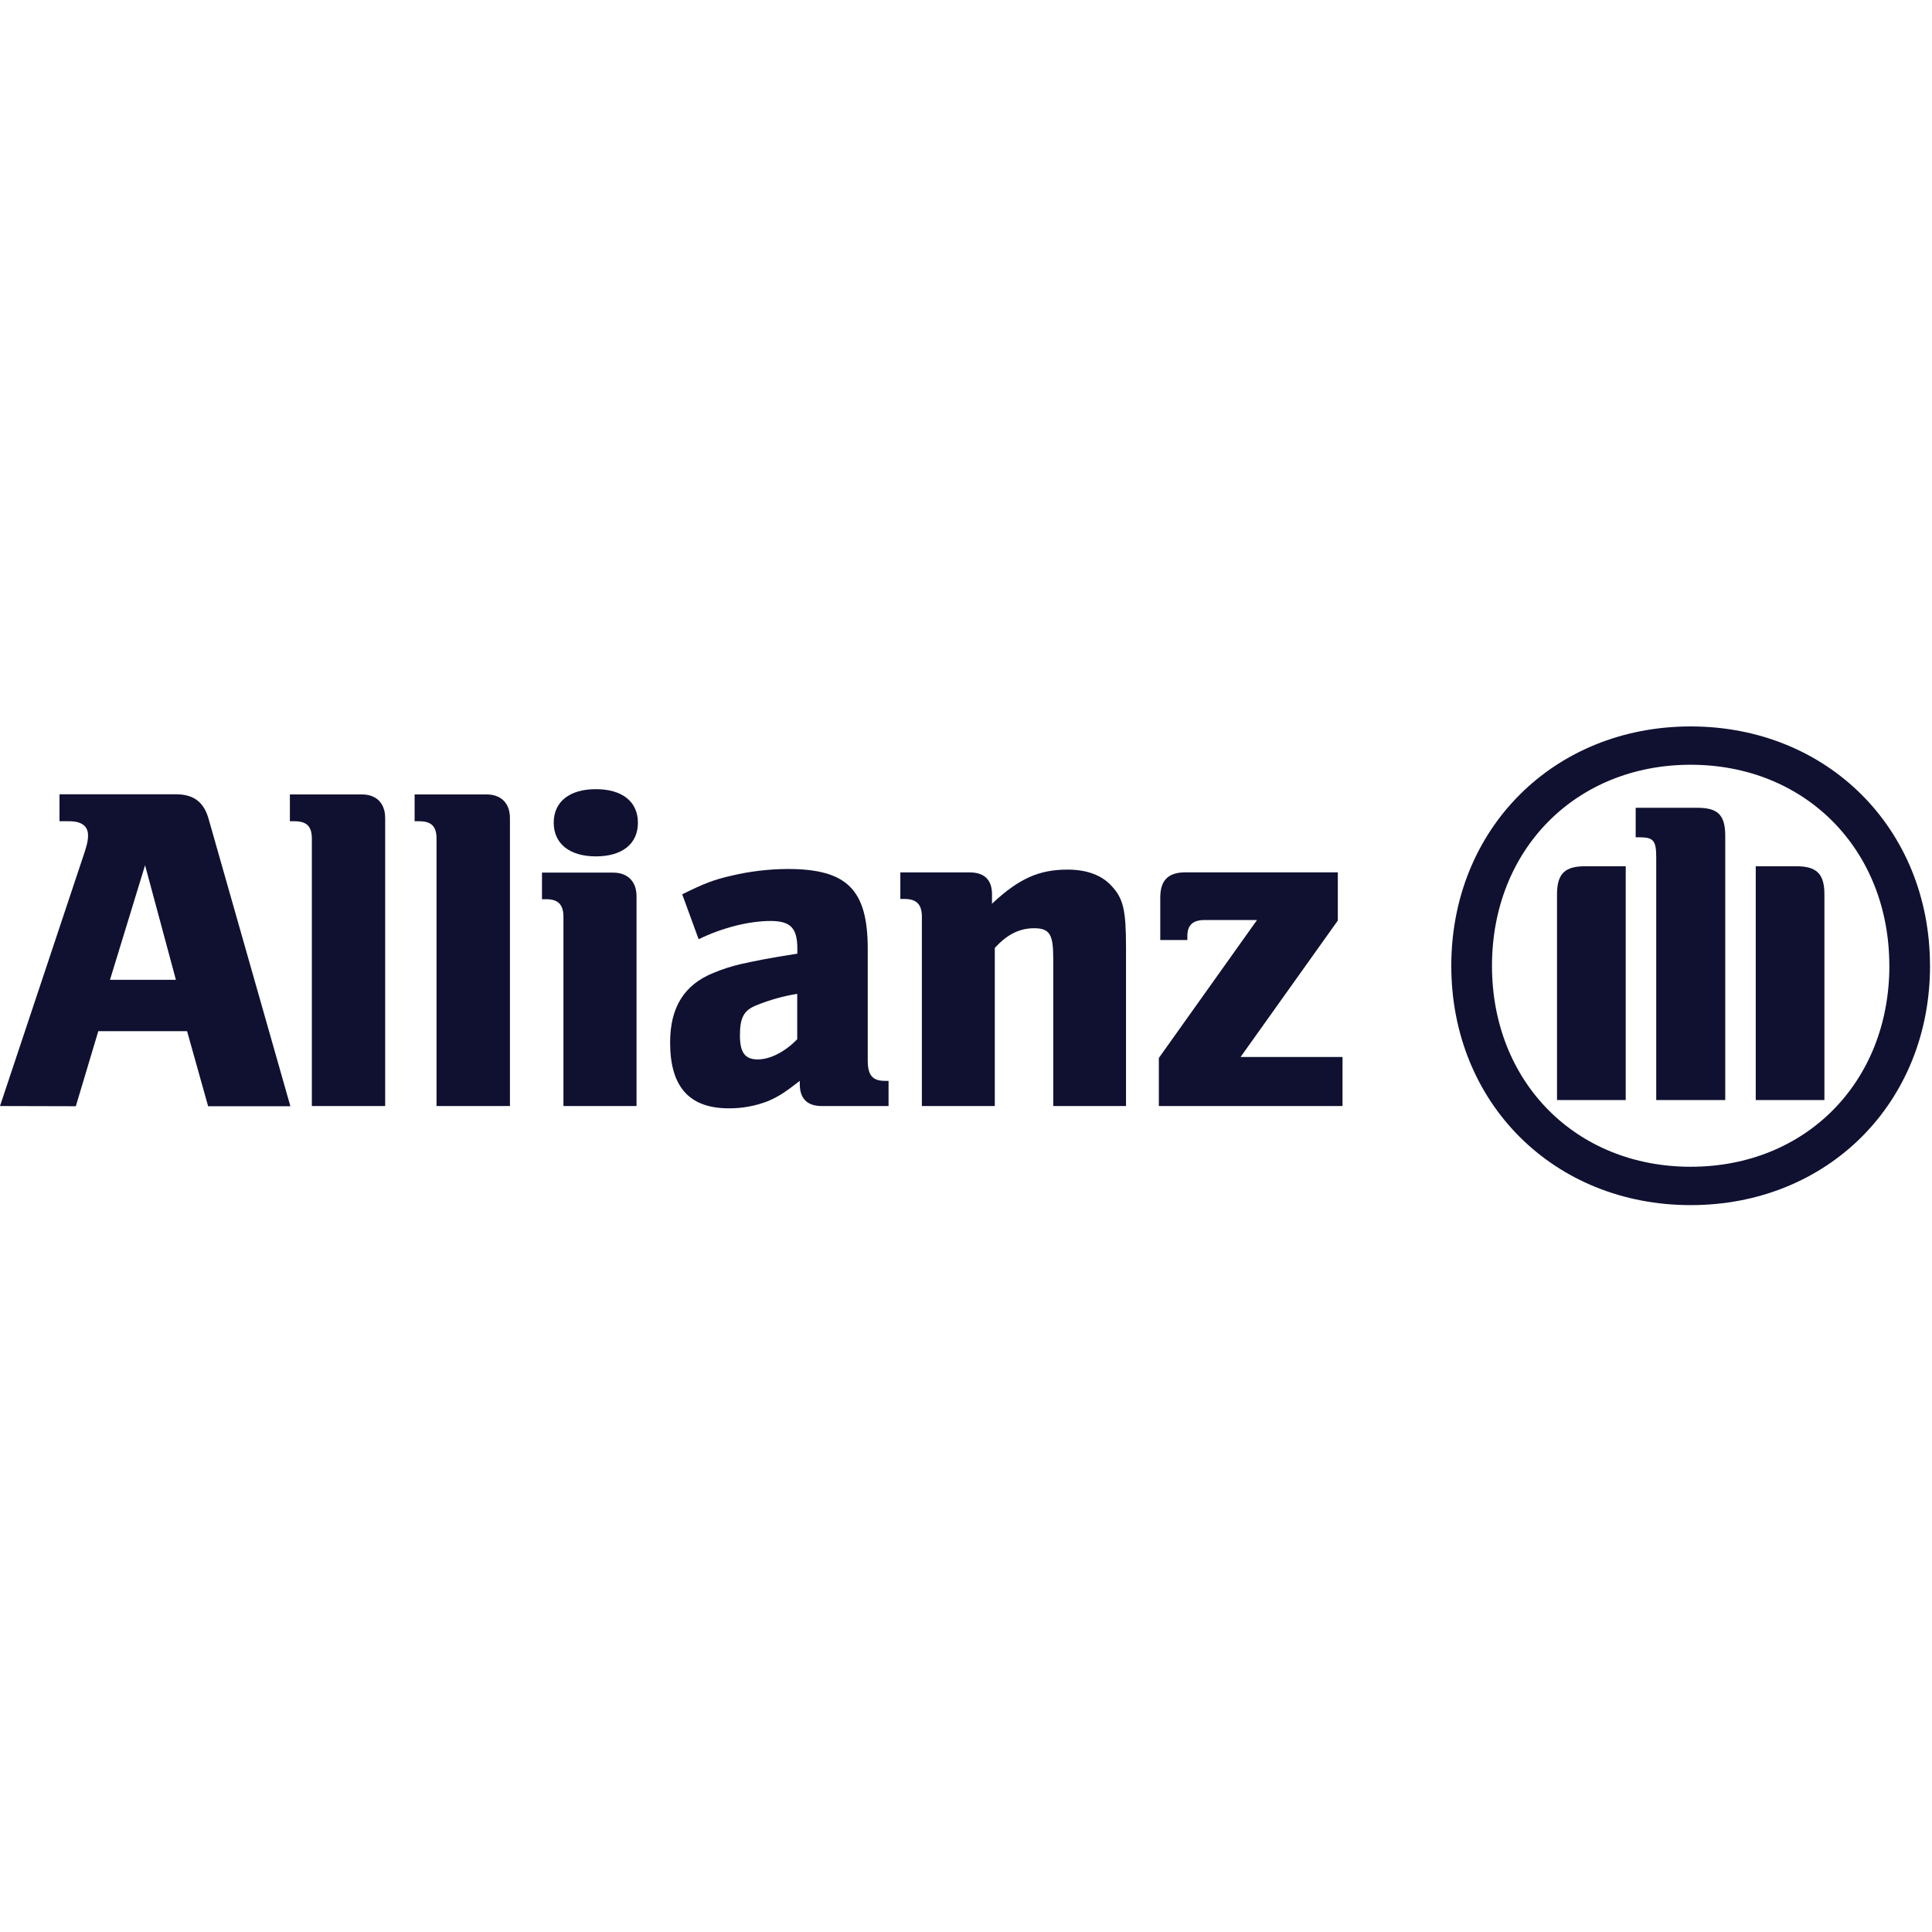 <?xml version="1.0" encoding="UTF-8"?>
<svg width="500px" height="500px" viewBox="0 0 500 500" version="1.1" xmlns="http://www.w3.org/2000/svg" xmlns:xlink="http://www.w3.org/1999/xlink">
    <!-- Generator: Sketch 59 (86127) - https://sketch.com -->
    <title>allianz</title>
    <desc>Created with Sketch.</desc>
    <g id="allianz" stroke="none" stroke-width="1" fill="none" fill-rule="evenodd">
        <g id="Allianz-Care-Positive-SVG" transform="translate(0, 188)" fill="#101131" fill-rule="nonzero">
            <path d="M45.521,65.573 L28.466,65.573 L37.546,35.92 L45.521,65.573 Z M19.622,98.292 L25.44,78.865 L48.415,78.865 L53.865,98.292 L75.153,98.292 L53.998,23.967 C52.781,19.581 50.123,17.556 45.521,17.556 L15.399,17.556 L15.399,24.54 L17.935,24.54 C21.084,24.54 22.781,25.767 22.781,28.18 C22.781,29.755 22.423,31.084 21.176,34.703 L0,98.241 L19.622,98.292 Z" id="Shape"></path>
            <path d="M99.683,98.241 L99.683,23.732 C99.683,19.857 97.403,17.597 93.64,17.597 L75.02,17.597 L75.02,24.54 L76.237,24.54 C79.376,24.54 80.706,25.869 80.706,29.039 L80.706,98.241 L99.683,98.241 Z" id="Shape"></path>
            <path d="M131.973,98.241 L131.973,23.732 C131.973,19.857 129.663,17.597 125.92,17.597 L107.301,17.597 L107.301,24.54 L108.487,24.54 C111.646,24.54 112.975,25.869 112.975,29.039 L112.975,98.241 L131.973,98.241 Z" id="Shape"></path>
            <path d="M165.092,24.918 C165.092,19.509 161.084,16.237 154.213,16.237 C147.342,16.237 143.303,19.509 143.303,24.918 C143.303,30.327 147.393,33.63 154.213,33.63 C161.033,33.63 165.092,30.389 165.092,24.918 L165.092,24.918 Z M164.734,98.241 L164.734,43.967 C164.734,40.102 162.423,37.832 158.671,37.832 L140.266,37.832 L140.266,44.714 L141.35,44.714 C144.499,44.714 145.818,46.155 145.818,49.305 L145.818,98.241 L164.734,98.241 Z" id="Shape"></path>
            <path d="M206.319,69.192 L206.319,80.951 C203.16,84.223 199.305,86.176 196.094,86.176 C192.883,86.176 191.493,84.499 191.493,79.969 C191.493,75.44 192.444,73.456 195.838,72.137 C199.228,70.766 202.761,69.778 206.37,69.192 L206.319,69.192 Z M180.808,55.072 C187.106,52.004 194.008,50.348 199.438,50.348 C204.55,50.348 206.35,52.168 206.35,57.454 L206.35,58.804 C198.609,60.031 196.196,60.521 191.83,61.483 C189.383,62.038 186.988,62.804 184.673,63.773 C177.045,66.84 173.425,72.73 173.425,81.789 C173.425,93.282 178.374,98.835 188.65,98.835 C192.149,98.854 195.62,98.205 198.875,96.922 C201.524,95.746 203.098,94.755 206.984,91.728 L206.984,92.566 C206.984,96.309 208.906,98.241 212.669,98.241 L229.959,98.241 L229.959,91.728 L229.039,91.728 C225.777,91.728 224.571,90.266 224.571,86.411 L224.571,57.597 C224.571,42.26 219.243,36.892 203.865,36.892 C198.986,36.914 194.125,37.49 189.376,38.609 C184.632,39.683 182.219,40.654 176.554,43.446 L180.808,55.072 Z" id="Shape"></path>
            <path d="M257.454,98.241 L257.454,57.342 C260.613,53.824 263.865,52.229 267.618,52.229 C271.626,52.229 272.577,53.814 272.577,59.898 L272.577,98.241 L291.411,98.241 L291.411,57.127 C291.411,47.556 290.716,44.53 287.679,41.288 C285.133,38.487 281.268,37.055 276.288,37.055 C268.906,37.055 263.712,39.346 256.728,45.879 L256.728,43.456 C256.728,39.693 254.765,37.771 250.9,37.771 L233.006,37.771 L233.006,44.652 L234.09,44.652 C237.239,44.652 238.579,46.094 238.579,49.243 L238.579,98.241 L257.454,98.241 Z" id="Shape"></path>
            <path d="M347.444,85.542 L321.063,85.542 L346.227,50.235 L346.227,37.761 L306.81,37.761 C302.331,37.761 300.276,39.806 300.276,44.305 L300.276,55.286 L307.29,55.286 L307.29,54.192 C307.29,51.411 308.742,50.102 311.748,50.102 L325.317,50.102 L299.908,85.798 L299.908,98.241 L347.444,98.241 L347.444,85.542 Z" id="Shape"></path>
            <path d="M446.493,96.697 L446.493,28.333 C446.493,22.883 444.56,21.053 439.264,21.053 L423.313,21.053 L423.313,28.691 L424.264,28.691 C427.914,28.691 428.63,29.509 428.63,33.916 L428.63,96.697 L446.493,96.697 Z M454.387,96.697 L472.157,96.697 L472.157,43.456 C472.157,38.108 470.112,36.186 464.888,36.186 L454.387,36.186 L454.387,96.697 Z M420.736,96.697 L420.736,36.186 L410.204,36.186 C405,36.186 402.955,38.108 402.955,43.456 L402.955,96.697 L420.736,96.697 Z M488.967,61.933 C488.967,92.055 467.311,113.957 437.556,113.957 C407.802,113.957 386.125,92.025 386.125,61.953 C386.125,31.881 407.791,9.918 437.546,9.918 C467.301,9.918 488.957,31.953 488.957,61.953 L488.967,61.933 Z M499.479,61.953 C499.489,26.524 472.996,0 437.546,0 C402.096,0 375.593,26.524 375.593,61.953 C375.593,97.382 402.086,123.885 437.546,123.885 C473.006,123.885 499.489,97.413 499.489,61.953 L499.479,61.953 Z" id="Shape"></path>
        </g>
    </g>
</svg>